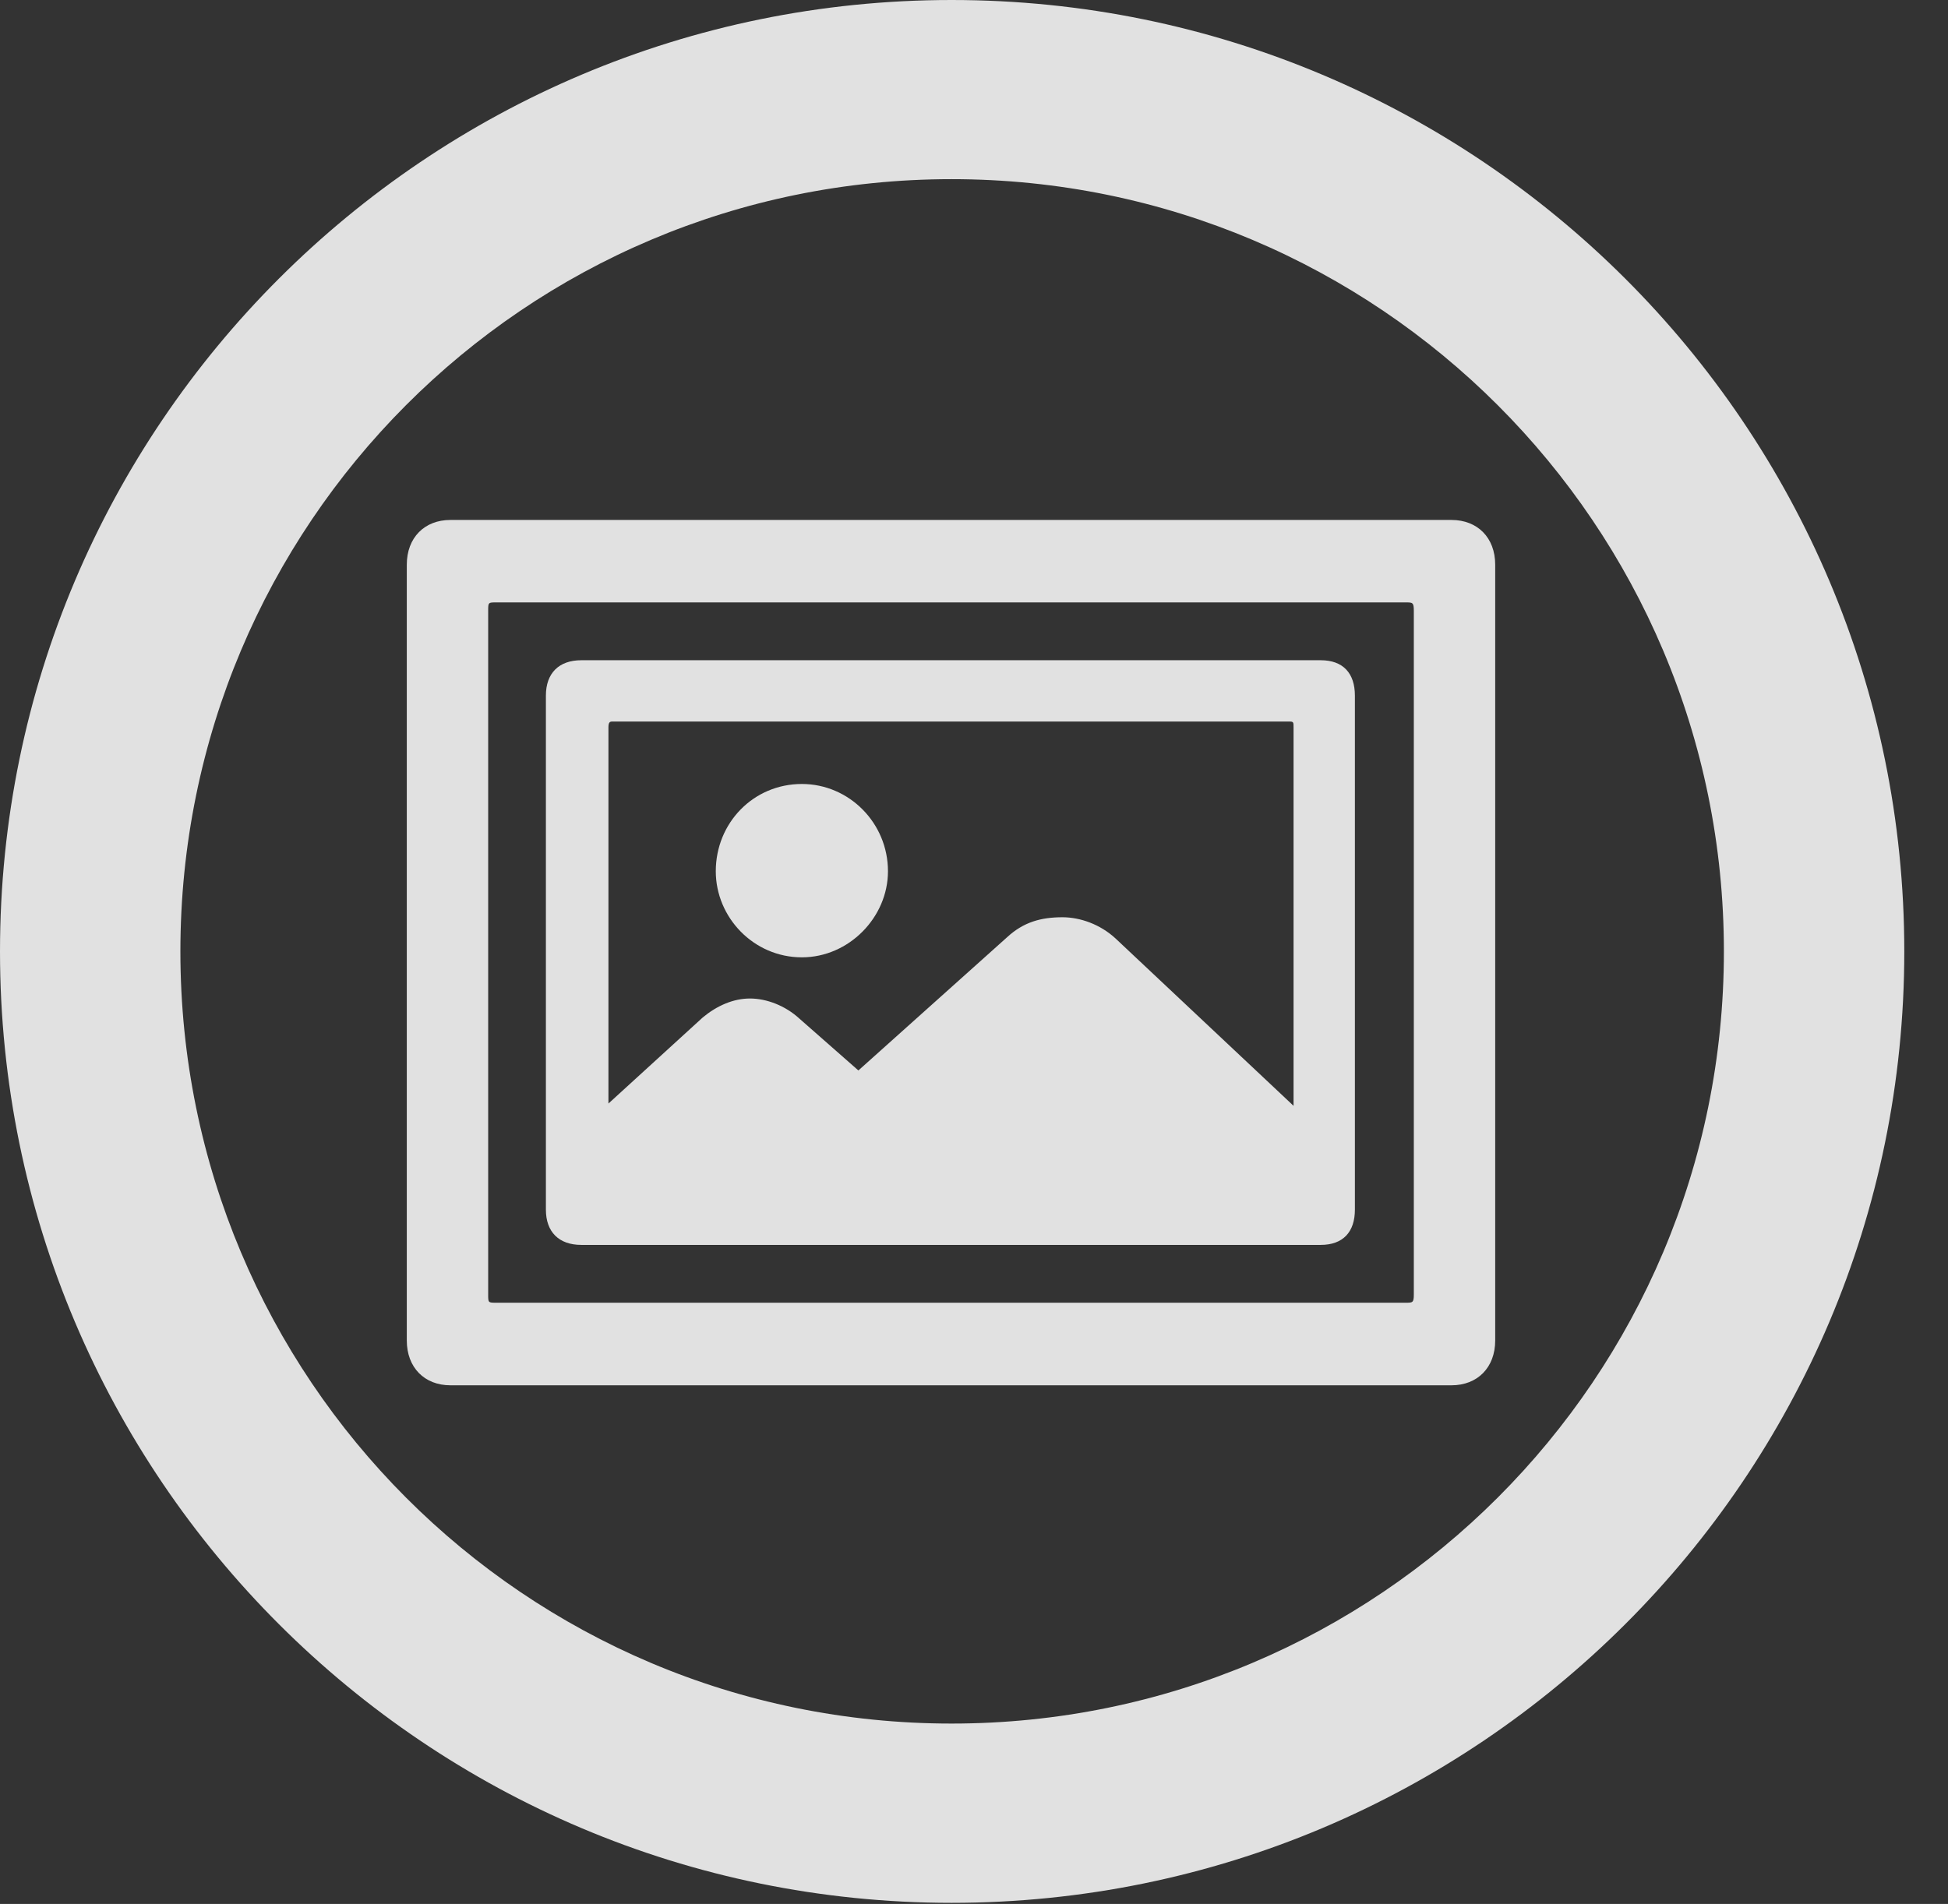 <?xml version="1.0" encoding="UTF-8"?>
<!--Generator: Apple Native CoreSVG 326-->
<!DOCTYPE svg
PUBLIC "-//W3C//DTD SVG 1.1//EN"
       "http://www.w3.org/Graphics/SVG/1.1/DTD/svg11.dtd">
<svg version="1.1" xmlns="http://www.w3.org/2000/svg" xmlns:xlink="http://www.w3.org/1999/xlink" viewBox="0 0 16.133 15.771">
 <rect x="0" y="0" width="16.133" height="15.771" fill="#333333" stroke="none"/>
 <g>
  <rect height="15.771" opacity="0" width="16.133" x="0" y="0"/>
  <path d="M7.881 15.762C12.236 15.762 15.771 12.236 15.771 7.881C15.771 3.525 12.236 0 7.881 0C3.535 0 0 3.525 0 7.881C0 12.236 3.535 15.762 7.881 15.762ZM7.881 14.277C4.346 14.277 1.494 11.416 1.494 7.881C1.494 4.346 4.346 1.484 7.881 1.484C11.416 1.484 14.277 4.346 14.277 7.881C14.277 11.416 11.416 14.277 7.881 14.277Z" fill="white" fill-opacity="0.85"/>
  <path d="M3.73 4.307C3.516 4.307 3.369 4.453 3.369 4.678L3.369 11.104C3.369 11.328 3.516 11.475 3.73 11.475L12.021 11.475C12.236 11.475 12.383 11.328 12.383 11.104L12.383 4.678C12.383 4.453 12.236 4.307 12.021 4.307ZM4.043 10.723L4.043 5.059C4.043 4.99 4.043 4.99 4.111 4.99L11.641 4.99C11.699 4.99 11.709 4.99 11.709 5.059L11.709 10.723C11.709 10.791 11.699 10.791 11.641 10.791L4.111 10.791C4.043 10.791 4.043 10.791 4.043 10.723ZM4.521 10.02C4.521 10.205 4.629 10.312 4.814 10.312L10.938 10.312C11.123 10.312 11.221 10.205 11.221 10.02L11.221 5.762C11.221 5.576 11.123 5.469 10.938 5.469L4.814 5.469C4.629 5.469 4.521 5.576 4.521 5.762ZM5.039 9.141L5.039 6.025C5.039 5.986 5.049 5.977 5.068 5.977L10.684 5.977C10.713 5.977 10.713 5.986 10.713 6.025L10.713 9.16L9.238 7.773C9.111 7.656 8.945 7.598 8.799 7.598C8.623 7.598 8.477 7.637 8.34 7.764L7.109 8.867L6.621 8.438C6.504 8.33 6.348 8.271 6.211 8.271C6.074 8.271 5.938 8.33 5.82 8.428ZM5.928 7.217C5.928 7.598 6.24 7.93 6.641 7.93C7.031 7.93 7.354 7.598 7.354 7.217C7.354 6.816 7.031 6.494 6.641 6.494C6.24 6.494 5.928 6.816 5.928 7.217Z" fill="white" fill-opacity="0.85"/>
 </g>
</svg>
